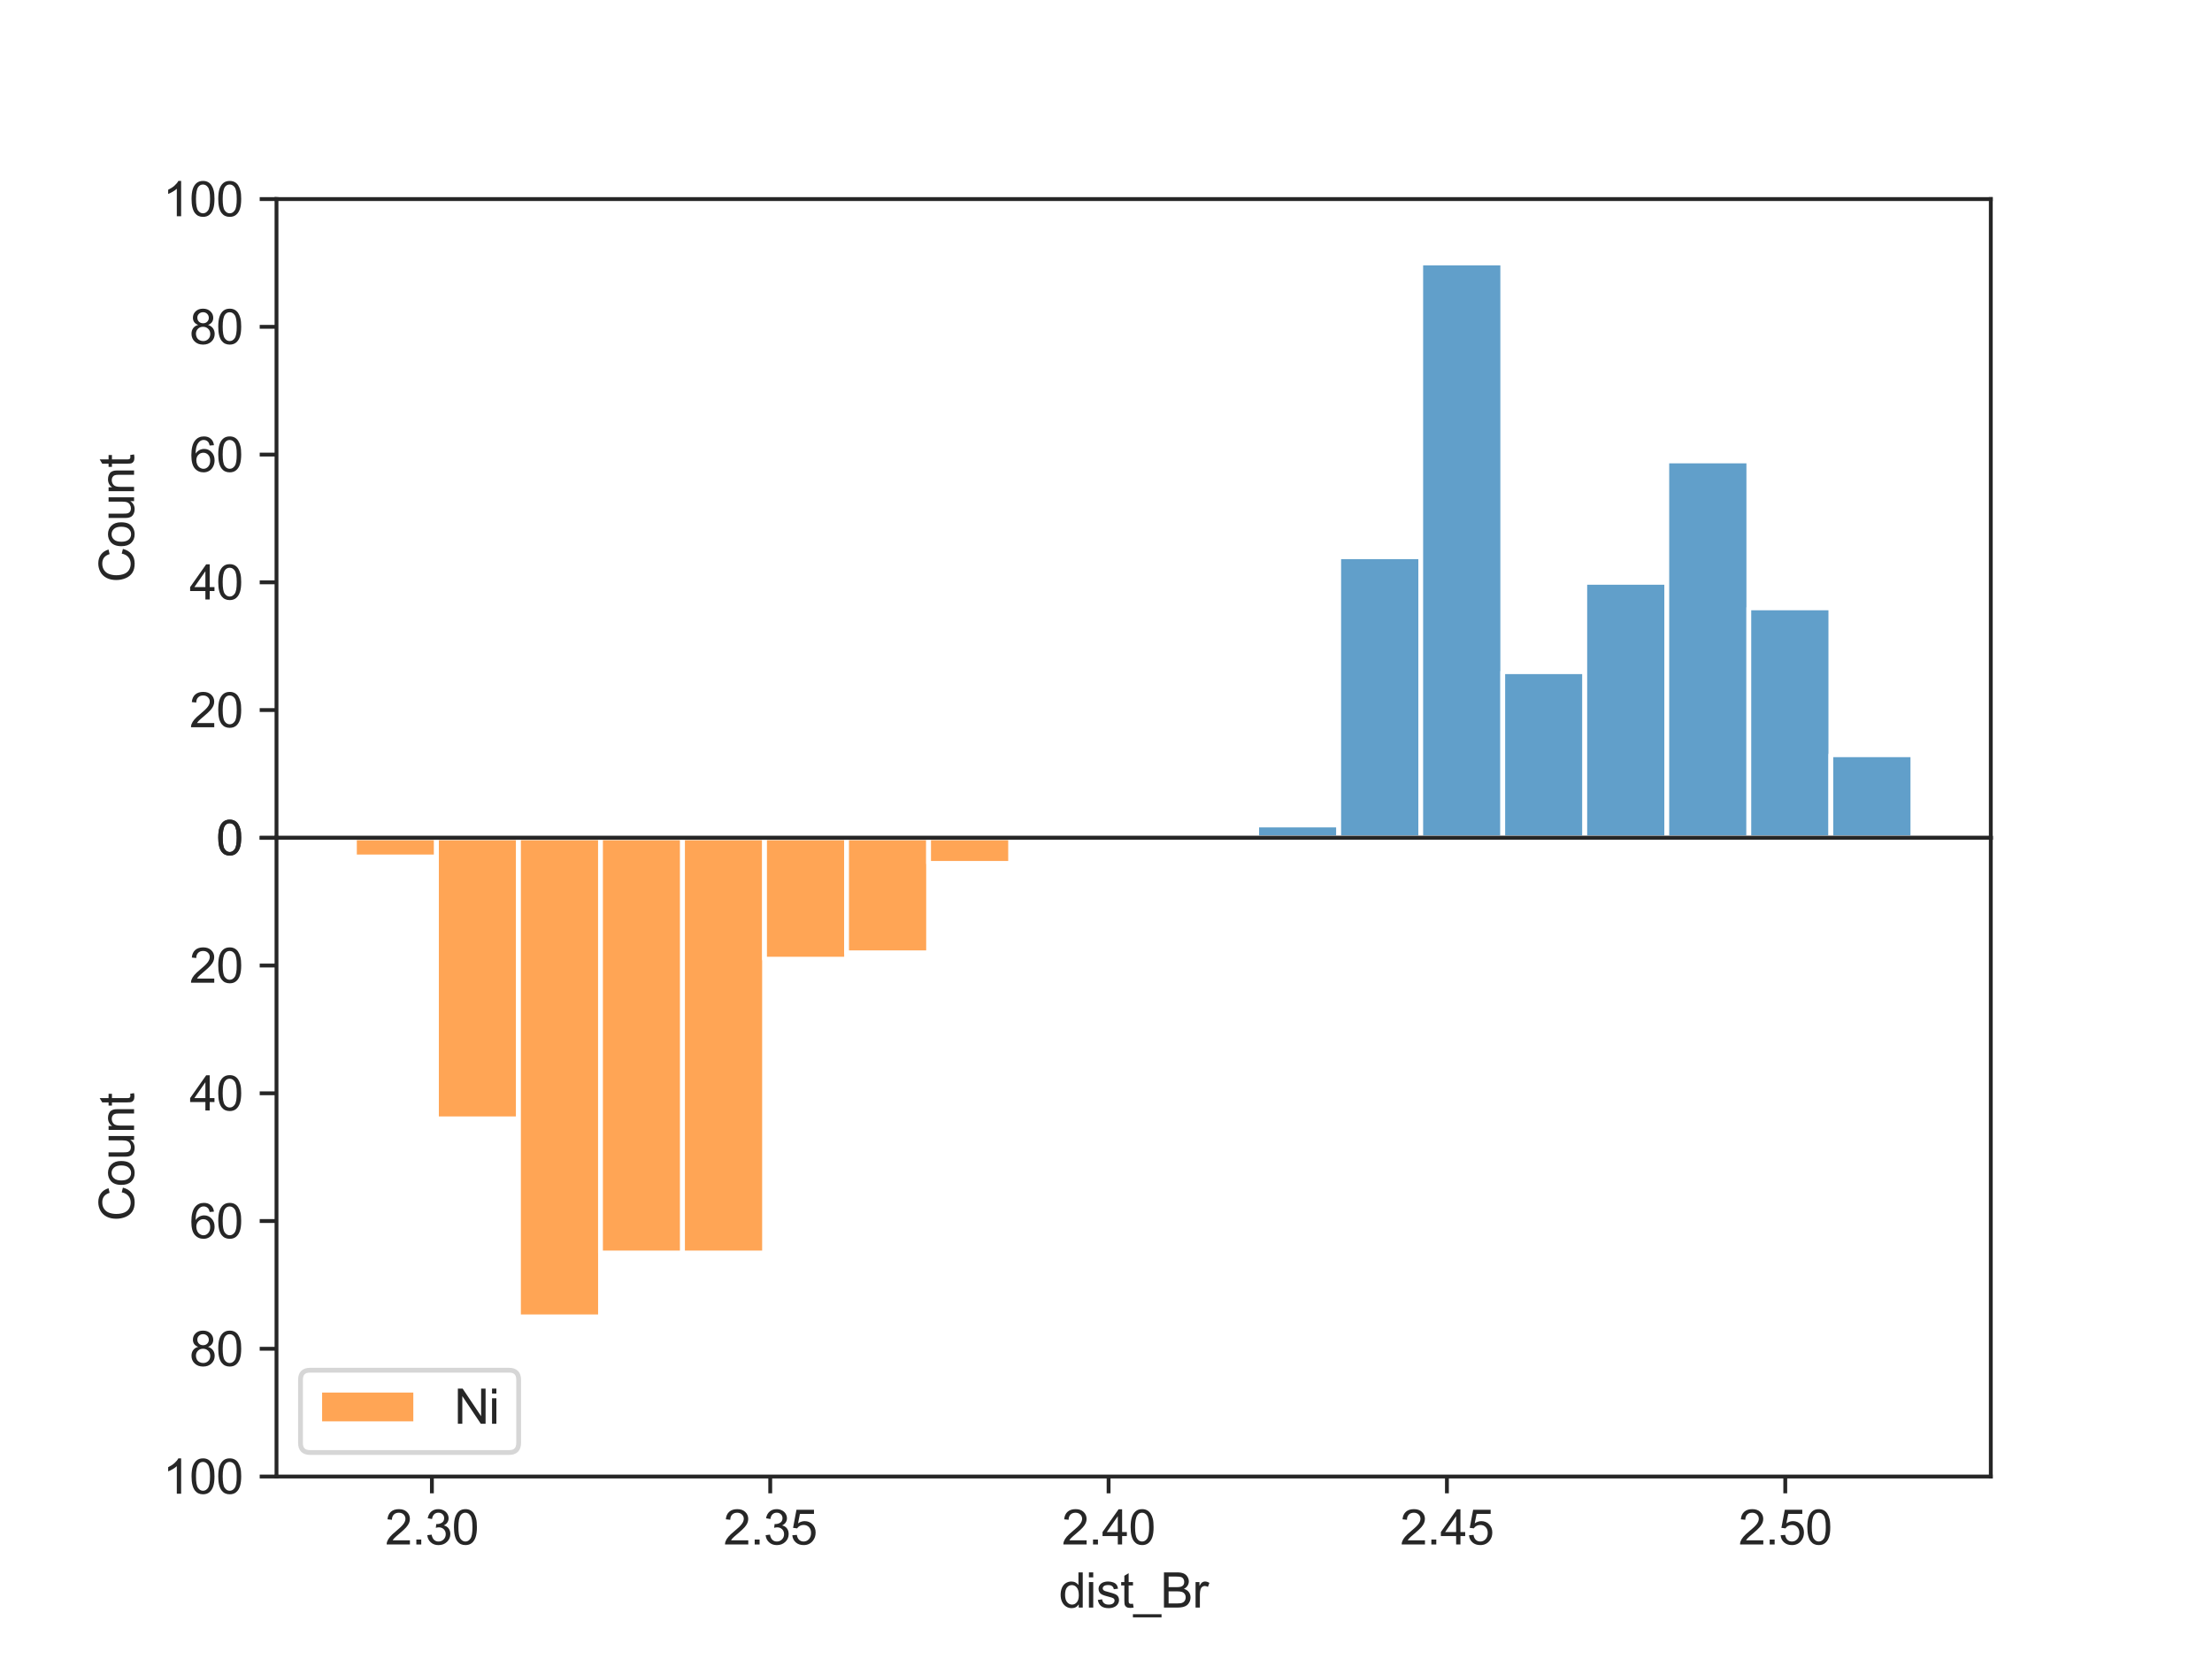 <?xml version="1.0" encoding="utf-8" standalone="no"?>
<!DOCTYPE svg PUBLIC "-//W3C//DTD SVG 1.1//EN"
  "http://www.w3.org/Graphics/SVG/1.1/DTD/svg11.dtd">
<svg xmlns:xlink="http://www.w3.org/1999/xlink" width="460.8pt" height="345.6pt" viewBox="0 0 460.8 345.6" xmlns="http://www.w3.org/2000/svg" version="1.1">
 <defs>
  <style type="text/css">*{stroke-linejoin: round; stroke-linecap: butt}</style>
 </defs>
 <g id="figure_1">
  <g id="patch_1">
   <path d="M 0 345.6 
L 460.8 345.6 
L 460.8 0 
L 0 0 
z
" style="fill: #ffffff"/>
  </g>
  <g id="axes_1">
   <g id="patch_2">
    <path d="M 57.6 174.528 
L 414.72 174.528 
L 414.72 41.472 
L 57.6 41.472 
z
" style="fill: #ffffff"/>
   </g>
   <g id="matplotlib.axis_1">
    <g id="xtick_1">
     <g id="line2d_1">
      <defs>
       <path id="m955494d956" d="M 0 0 
L 0 3.5 
" style="stroke: #262626; stroke-width: 0.8"/>
      </defs>
      <g>
       <use xlink:href="#m955494d956" x="89.972" y="174.528" style="fill: #262626; stroke: #262626; stroke-width: 0.8"/>
      </g>
     </g>
    </g>
    <g id="xtick_2">
     <g id="line2d_2">
      <g>
       <use xlink:href="#m955494d956" x="160.454" y="174.528" style="fill: #262626; stroke: #262626; stroke-width: 0.8"/>
      </g>
     </g>
    </g>
    <g id="xtick_3">
     <g id="line2d_3">
      <g>
       <use xlink:href="#m955494d956" x="230.937" y="174.528" style="fill: #262626; stroke: #262626; stroke-width: 0.8"/>
      </g>
     </g>
    </g>
    <g id="xtick_4">
     <g id="line2d_4">
      <g>
       <use xlink:href="#m955494d956" x="301.42" y="174.528" style="fill: #262626; stroke: #262626; stroke-width: 0.8"/>
      </g>
     </g>
    </g>
    <g id="xtick_5">
     <g id="line2d_5">
      <g>
       <use xlink:href="#m955494d956" x="371.903" y="174.528" style="fill: #262626; stroke: #262626; stroke-width: 0.8"/>
      </g>
     </g>
    </g>
   </g>
   <g id="matplotlib.axis_2">
    <g id="ytick_1">
     <g id="line2d_6">
      <defs>
       <path id="mf7a911237a" d="M 0 0 
L -3.5 0 
" style="stroke: #262626; stroke-width: 0.8"/>
      </defs>
      <g>
       <use xlink:href="#mf7a911237a" x="57.6" y="174.528" style="fill: #262626; stroke: #262626; stroke-width: 0.8"/>
      </g>
     </g>
     <g id="text_1">
      <!-- 0 -->
      <g style="fill: #262626" transform="translate(45.039 178.107) scale(0.1 -0.1)">
       <defs>
        <path id="ArialMT-30" d="M 266 2259 
Q 266 3072 433 3567 
Q 600 4063 929 4331 
Q 1259 4600 1759 4600 
Q 2128 4600 2406 4451 
Q 2684 4303 2865 4023 
Q 3047 3744 3150 3342 
Q 3253 2941 3253 2259 
Q 3253 1453 3087 958 
Q 2922 463 2592 192 
Q 2263 -78 1759 -78 
Q 1097 -78 719 397 
Q 266 969 266 2259 
z
M 844 2259 
Q 844 1131 1108 757 
Q 1372 384 1759 384 
Q 2147 384 2411 759 
Q 2675 1134 2675 2259 
Q 2675 3391 2411 3762 
Q 2147 4134 1753 4134 
Q 1366 4134 1134 3806 
Q 844 3388 844 2259 
z
" transform="scale(0.016)"/>
       </defs>
       <use xlink:href="#ArialMT-30"/>
      </g>
     </g>
    </g>
    <g id="ytick_2">
     <g id="line2d_7">
      <g>
       <use xlink:href="#mf7a911237a" x="57.6" y="147.917" style="fill: #262626; stroke: #262626; stroke-width: 0.8"/>
      </g>
     </g>
     <g id="text_2">
      <!-- 20 -->
      <g style="fill: #262626" transform="translate(39.478 151.496) scale(0.1 -0.1)">
       <defs>
        <path id="ArialMT-32" d="M 3222 541 
L 3222 0 
L 194 0 
Q 188 203 259 391 
Q 375 700 629 1000 
Q 884 1300 1366 1694 
Q 2113 2306 2375 2664 
Q 2638 3022 2638 3341 
Q 2638 3675 2398 3904 
Q 2159 4134 1775 4134 
Q 1369 4134 1125 3890 
Q 881 3647 878 3216 
L 300 3275 
Q 359 3922 746 4261 
Q 1134 4600 1788 4600 
Q 2447 4600 2831 4234 
Q 3216 3869 3216 3328 
Q 3216 3053 3103 2787 
Q 2991 2522 2730 2228 
Q 2469 1934 1863 1422 
Q 1356 997 1212 845 
Q 1069 694 975 541 
L 3222 541 
z
" transform="scale(0.016)"/>
       </defs>
       <use xlink:href="#ArialMT-32"/>
       <use xlink:href="#ArialMT-30" x="55.615"/>
      </g>
     </g>
    </g>
    <g id="ytick_3">
     <g id="line2d_8">
      <g>
       <use xlink:href="#mf7a911237a" x="57.6" y="121.306" style="fill: #262626; stroke: #262626; stroke-width: 0.8"/>
      </g>
     </g>
     <g id="text_3">
      <!-- 40 -->
      <g style="fill: #262626" transform="translate(39.478 124.885) scale(0.1 -0.1)">
       <defs>
        <path id="ArialMT-34" d="M 2069 0 
L 2069 1097 
L 81 1097 
L 81 1613 
L 2172 4581 
L 2631 4581 
L 2631 1613 
L 3250 1613 
L 3250 1097 
L 2631 1097 
L 2631 0 
L 2069 0 
z
M 2069 1613 
L 2069 3678 
L 634 1613 
L 2069 1613 
z
" transform="scale(0.016)"/>
       </defs>
       <use xlink:href="#ArialMT-34"/>
       <use xlink:href="#ArialMT-30" x="55.615"/>
      </g>
     </g>
    </g>
    <g id="ytick_4">
     <g id="line2d_9">
      <g>
       <use xlink:href="#mf7a911237a" x="57.6" y="94.694" style="fill: #262626; stroke: #262626; stroke-width: 0.8"/>
      </g>
     </g>
     <g id="text_4">
      <!-- 60 -->
      <g style="fill: #262626" transform="translate(39.478 98.273) scale(0.1 -0.1)">
       <defs>
        <path id="ArialMT-36" d="M 3184 3459 
L 2625 3416 
Q 2550 3747 2413 3897 
Q 2184 4138 1850 4138 
Q 1581 4138 1378 3988 
Q 1113 3794 959 3422 
Q 806 3050 800 2363 
Q 1003 2672 1297 2822 
Q 1591 2972 1913 2972 
Q 2475 2972 2870 2558 
Q 3266 2144 3266 1488 
Q 3266 1056 3080 686 
Q 2894 316 2569 119 
Q 2244 -78 1831 -78 
Q 1128 -78 684 439 
Q 241 956 241 2144 
Q 241 3472 731 4075 
Q 1159 4600 1884 4600 
Q 2425 4600 2770 4297 
Q 3116 3994 3184 3459 
z
M 888 1484 
Q 888 1194 1011 928 
Q 1134 663 1356 523 
Q 1578 384 1822 384 
Q 2178 384 2434 671 
Q 2691 959 2691 1453 
Q 2691 1928 2437 2201 
Q 2184 2475 1800 2475 
Q 1419 2475 1153 2201 
Q 888 1928 888 1484 
z
" transform="scale(0.016)"/>
       </defs>
       <use xlink:href="#ArialMT-36"/>
       <use xlink:href="#ArialMT-30" x="55.615"/>
      </g>
     </g>
    </g>
    <g id="ytick_5">
     <g id="line2d_10">
      <g>
       <use xlink:href="#mf7a911237a" x="57.6" y="68.083" style="fill: #262626; stroke: #262626; stroke-width: 0.8"/>
      </g>
     </g>
     <g id="text_5">
      <!-- 80 -->
      <g style="fill: #262626" transform="translate(39.478 71.662) scale(0.1 -0.1)">
       <defs>
        <path id="ArialMT-38" d="M 1131 2484 
Q 781 2613 612 2850 
Q 444 3088 444 3419 
Q 444 3919 803 4259 
Q 1163 4600 1759 4600 
Q 2359 4600 2725 4251 
Q 3091 3903 3091 3403 
Q 3091 3084 2923 2848 
Q 2756 2613 2416 2484 
Q 2838 2347 3058 2040 
Q 3278 1734 3278 1309 
Q 3278 722 2862 322 
Q 2447 -78 1769 -78 
Q 1091 -78 675 323 
Q 259 725 259 1325 
Q 259 1772 486 2073 
Q 713 2375 1131 2484 
z
M 1019 3438 
Q 1019 3113 1228 2906 
Q 1438 2700 1772 2700 
Q 2097 2700 2305 2904 
Q 2513 3109 2513 3406 
Q 2513 3716 2298 3927 
Q 2084 4138 1766 4138 
Q 1444 4138 1231 3931 
Q 1019 3725 1019 3438 
z
M 838 1322 
Q 838 1081 952 856 
Q 1066 631 1291 507 
Q 1516 384 1775 384 
Q 2178 384 2440 643 
Q 2703 903 2703 1303 
Q 2703 1709 2433 1975 
Q 2163 2241 1756 2241 
Q 1359 2241 1098 1978 
Q 838 1716 838 1322 
z
" transform="scale(0.016)"/>
       </defs>
       <use xlink:href="#ArialMT-38"/>
       <use xlink:href="#ArialMT-30" x="55.615"/>
      </g>
     </g>
    </g>
    <g id="ytick_6">
     <g id="line2d_11">
      <g>
       <use xlink:href="#mf7a911237a" x="57.6" y="41.472" style="fill: #262626; stroke: #262626; stroke-width: 0.8"/>
      </g>
     </g>
     <g id="text_6">
      <!-- 100 -->
      <g style="fill: #262626" transform="translate(33.917 45.051) scale(0.1 -0.1)">
       <defs>
        <path id="ArialMT-31" d="M 2384 0 
L 1822 0 
L 1822 3584 
Q 1619 3391 1289 3197 
Q 959 3003 697 2906 
L 697 3450 
Q 1169 3672 1522 3987 
Q 1875 4303 2022 4600 
L 2384 4600 
L 2384 0 
z
" transform="scale(0.016)"/>
       </defs>
       <use xlink:href="#ArialMT-31"/>
       <use xlink:href="#ArialMT-30" x="55.615"/>
       <use xlink:href="#ArialMT-30" x="111.23"/>
      </g>
     </g>
    </g>
    <g id="text_7">
     <!-- Count -->
     <g style="fill: #262626" transform="translate(27.93 121.341) rotate(-90) scale(0.1 -0.1)">
      <defs>
       <path id="ArialMT-43" d="M 3763 1606 
L 4369 1453 
Q 4178 706 3683 314 
Q 3188 -78 2472 -78 
Q 1731 -78 1267 223 
Q 803 525 561 1097 
Q 319 1669 319 2325 
Q 319 3041 592 3573 
Q 866 4106 1370 4382 
Q 1875 4659 2481 4659 
Q 3169 4659 3637 4309 
Q 4106 3959 4291 3325 
L 3694 3184 
Q 3534 3684 3231 3912 
Q 2928 4141 2469 4141 
Q 1941 4141 1586 3887 
Q 1231 3634 1087 3207 
Q 944 2781 944 2328 
Q 944 1744 1114 1308 
Q 1284 872 1643 656 
Q 2003 441 2422 441 
Q 2931 441 3284 734 
Q 3638 1028 3763 1606 
z
" transform="scale(0.016)"/>
       <path id="ArialMT-6f" d="M 213 1659 
Q 213 2581 725 3025 
Q 1153 3394 1769 3394 
Q 2453 3394 2887 2945 
Q 3322 2497 3322 1706 
Q 3322 1066 3130 698 
Q 2938 331 2570 128 
Q 2203 -75 1769 -75 
Q 1072 -75 642 372 
Q 213 819 213 1659 
z
M 791 1659 
Q 791 1022 1069 705 
Q 1347 388 1769 388 
Q 2188 388 2466 706 
Q 2744 1025 2744 1678 
Q 2744 2294 2464 2611 
Q 2184 2928 1769 2928 
Q 1347 2928 1069 2612 
Q 791 2297 791 1659 
z
" transform="scale(0.016)"/>
       <path id="ArialMT-75" d="M 2597 0 
L 2597 488 
Q 2209 -75 1544 -75 
Q 1250 -75 995 37 
Q 741 150 617 320 
Q 494 491 444 738 
Q 409 903 409 1263 
L 409 3319 
L 972 3319 
L 972 1478 
Q 972 1038 1006 884 
Q 1059 663 1231 536 
Q 1403 409 1656 409 
Q 1909 409 2131 539 
Q 2353 669 2445 892 
Q 2538 1116 2538 1541 
L 2538 3319 
L 3100 3319 
L 3100 0 
L 2597 0 
z
" transform="scale(0.016)"/>
       <path id="ArialMT-6e" d="M 422 0 
L 422 3319 
L 928 3319 
L 928 2847 
Q 1294 3394 1984 3394 
Q 2284 3394 2536 3286 
Q 2788 3178 2913 3003 
Q 3038 2828 3088 2588 
Q 3119 2431 3119 2041 
L 3119 0 
L 2556 0 
L 2556 2019 
Q 2556 2363 2490 2533 
Q 2425 2703 2258 2804 
Q 2091 2906 1866 2906 
Q 1506 2906 1245 2678 
Q 984 2450 984 1813 
L 984 0 
L 422 0 
z
" transform="scale(0.016)"/>
       <path id="ArialMT-74" d="M 1650 503 
L 1731 6 
Q 1494 -44 1306 -44 
Q 1000 -44 831 53 
Q 663 150 594 308 
Q 525 466 525 972 
L 525 2881 
L 113 2881 
L 113 3319 
L 525 3319 
L 525 4141 
L 1084 4478 
L 1084 3319 
L 1650 3319 
L 1650 2881 
L 1084 2881 
L 1084 941 
Q 1084 700 1114 631 
Q 1144 563 1211 522 
Q 1278 481 1403 481 
Q 1497 481 1650 503 
z
" transform="scale(0.016)"/>
      </defs>
      <use xlink:href="#ArialMT-43"/>
      <use xlink:href="#ArialMT-6f" x="72.217"/>
      <use xlink:href="#ArialMT-75" x="127.832"/>
      <use xlink:href="#ArialMT-6e" x="183.447"/>
      <use xlink:href="#ArialMT-74" x="239.062"/>
     </g>
    </g>
   </g>
   <g id="patch_3">
    <path d="M 73.833 174.528 
L 90.92 174.528 
L 90.92 174.528 
L 73.833 174.528 
z
" clip-path="url(#pe290ea4212)" style="fill: #1f77b4; fill-opacity: 0.7; stroke: #ffffff; stroke-linejoin: miter"/>
   </g>
   <g id="patch_4">
    <path d="M 90.92 174.528 
L 108.007 174.528 
L 108.007 174.528 
L 90.92 174.528 
z
" clip-path="url(#pe290ea4212)" style="fill: #1f77b4; fill-opacity: 0.7; stroke: #ffffff; stroke-linejoin: miter"/>
   </g>
   <g id="patch_5">
    <path d="M 108.007 174.528 
L 125.094 174.528 
L 125.094 174.528 
L 108.007 174.528 
z
" clip-path="url(#pe290ea4212)" style="fill: #1f77b4; fill-opacity: 0.7; stroke: #ffffff; stroke-linejoin: miter"/>
   </g>
   <g id="patch_6">
    <path d="M 125.094 174.528 
L 142.181 174.528 
L 142.181 174.528 
L 125.094 174.528 
z
" clip-path="url(#pe290ea4212)" style="fill: #1f77b4; fill-opacity: 0.7; stroke: #ffffff; stroke-linejoin: miter"/>
   </g>
   <g id="patch_7">
    <path d="M 142.181 174.528 
L 159.268 174.528 
L 159.268 174.528 
L 142.181 174.528 
z
" clip-path="url(#pe290ea4212)" style="fill: #1f77b4; fill-opacity: 0.7; stroke: #ffffff; stroke-linejoin: miter"/>
   </g>
   <g id="patch_8">
    <path d="M 159.268 174.528 
L 176.355 174.528 
L 176.355 174.528 
L 159.268 174.528 
z
" clip-path="url(#pe290ea4212)" style="fill: #1f77b4; fill-opacity: 0.7; stroke: #ffffff; stroke-linejoin: miter"/>
   </g>
   <g id="patch_9">
    <path d="M 176.355 174.528 
L 193.442 174.528 
L 193.442 174.528 
L 176.355 174.528 
z
" clip-path="url(#pe290ea4212)" style="fill: #1f77b4; fill-opacity: 0.7; stroke: #ffffff; stroke-linejoin: miter"/>
   </g>
   <g id="patch_10">
    <path d="M 193.442 174.528 
L 210.529 174.528 
L 210.529 174.528 
L 193.442 174.528 
z
" clip-path="url(#pe290ea4212)" style="fill: #1f77b4; fill-opacity: 0.7; stroke: #ffffff; stroke-linejoin: miter"/>
   </g>
   <g id="patch_11">
    <path d="M 210.529 174.528 
L 227.616 174.528 
L 227.616 174.528 
L 210.529 174.528 
z
" clip-path="url(#pe290ea4212)" style="fill: #1f77b4; fill-opacity: 0.7; stroke: #ffffff; stroke-linejoin: miter"/>
   </g>
   <g id="patch_12">
    <path d="M 227.616 174.528 
L 244.704 174.528 
L 244.704 174.528 
L 227.616 174.528 
z
" clip-path="url(#pe290ea4212)" style="fill: #1f77b4; fill-opacity: 0.7; stroke: #ffffff; stroke-linejoin: miter"/>
   </g>
   <g id="patch_13">
    <path d="M 244.704 174.528 
L 261.791 174.528 
L 261.791 174.528 
L 244.704 174.528 
z
" clip-path="url(#pe290ea4212)" style="fill: #1f77b4; fill-opacity: 0.7; stroke: #ffffff; stroke-linejoin: miter"/>
   </g>
   <g id="patch_14">
    <path d="M 261.791 174.528 
L 278.878 174.528 
L 278.878 171.867 
L 261.791 171.867 
z
" clip-path="url(#pe290ea4212)" style="fill: #1f77b4; fill-opacity: 0.7; stroke: #ffffff; stroke-linejoin: miter"/>
   </g>
   <g id="patch_15">
    <path d="M 278.878 174.528 
L 295.965 174.528 
L 295.965 115.983 
L 278.878 115.983 
z
" clip-path="url(#pe290ea4212)" style="fill: #1f77b4; fill-opacity: 0.7; stroke: #ffffff; stroke-linejoin: miter"/>
   </g>
   <g id="patch_16">
    <path d="M 295.965 174.528 
L 313.052 174.528 
L 313.052 54.778 
L 295.965 54.778 
z
" clip-path="url(#pe290ea4212)" style="fill: #1f77b4; fill-opacity: 0.7; stroke: #ffffff; stroke-linejoin: miter"/>
   </g>
   <g id="patch_17">
    <path d="M 313.052 174.528 
L 330.139 174.528 
L 330.139 139.933 
L 313.052 139.933 
z
" clip-path="url(#pe290ea4212)" style="fill: #1f77b4; fill-opacity: 0.7; stroke: #ffffff; stroke-linejoin: miter"/>
   </g>
   <g id="patch_18">
    <path d="M 330.139 174.528 
L 347.226 174.528 
L 347.226 121.306 
L 330.139 121.306 
z
" clip-path="url(#pe290ea4212)" style="fill: #1f77b4; fill-opacity: 0.7; stroke: #ffffff; stroke-linejoin: miter"/>
   </g>
   <g id="patch_19">
    <path d="M 347.226 174.528 
L 364.313 174.528 
L 364.313 96.025 
L 347.226 96.025 
z
" clip-path="url(#pe290ea4212)" style="fill: #1f77b4; fill-opacity: 0.7; stroke: #ffffff; stroke-linejoin: miter"/>
   </g>
   <g id="patch_20">
    <path d="M 364.313 174.528 
L 381.4 174.528 
L 381.4 126.628 
L 364.313 126.628 
z
" clip-path="url(#pe290ea4212)" style="fill: #1f77b4; fill-opacity: 0.7; stroke: #ffffff; stroke-linejoin: miter"/>
   </g>
   <g id="patch_21">
    <path d="M 381.4 174.528 
L 398.487 174.528 
L 398.487 157.231 
L 381.4 157.231 
z
" clip-path="url(#pe290ea4212)" style="fill: #1f77b4; fill-opacity: 0.7; stroke: #ffffff; stroke-linejoin: miter"/>
   </g>
   <g id="patch_22">
    <path d="M 57.6 174.528 
L 57.6 41.472 
" style="fill: none; stroke: #262626; stroke-width: 0.8; stroke-linejoin: miter; stroke-linecap: square"/>
   </g>
   <g id="patch_23">
    <path d="M 414.72 174.528 
L 414.72 41.472 
" style="fill: none; stroke: #262626; stroke-width: 0.8; stroke-linejoin: miter; stroke-linecap: square"/>
   </g>
   <g id="patch_24">
    <path d="M 57.6 174.528 
L 414.72 174.528 
" style="fill: none; stroke: #262626; stroke-width: 0.8; stroke-linejoin: miter; stroke-linecap: square"/>
   </g>
   <g id="patch_25">
    <path d="M 57.6 41.472 
L 414.72 41.472 
" style="fill: none; stroke: #262626; stroke-width: 0.8; stroke-linejoin: miter; stroke-linecap: square"/>
   </g>
  </g>
  <g id="axes_2">
   <g id="patch_26">
    <path d="M 57.6 307.584 
L 414.72 307.584 
L 414.72 174.528 
L 57.6 174.528 
z
" style="fill: #ffffff"/>
   </g>
   <g id="matplotlib.axis_3">
    <g id="xtick_6">
     <g id="line2d_12">
      <g>
       <use xlink:href="#m955494d956" x="89.972" y="307.584" style="fill: #262626; stroke: #262626; stroke-width: 0.8"/>
      </g>
     </g>
     <g id="text_8">
      <!-- 2.30 -->
      <g style="fill: #262626" transform="translate(80.241 321.742) scale(0.1 -0.1)">
       <defs>
        <path id="ArialMT-2e" d="M 581 0 
L 581 641 
L 1222 641 
L 1222 0 
L 581 0 
z
" transform="scale(0.016)"/>
        <path id="ArialMT-33" d="M 269 1209 
L 831 1284 
Q 928 806 1161 595 
Q 1394 384 1728 384 
Q 2125 384 2398 659 
Q 2672 934 2672 1341 
Q 2672 1728 2419 1979 
Q 2166 2231 1775 2231 
Q 1616 2231 1378 2169 
L 1441 2663 
Q 1497 2656 1531 2656 
Q 1891 2656 2178 2843 
Q 2466 3031 2466 3422 
Q 2466 3731 2256 3934 
Q 2047 4138 1716 4138 
Q 1388 4138 1169 3931 
Q 950 3725 888 3313 
L 325 3413 
Q 428 3978 793 4289 
Q 1159 4600 1703 4600 
Q 2078 4600 2393 4439 
Q 2709 4278 2876 4000 
Q 3044 3722 3044 3409 
Q 3044 3113 2884 2869 
Q 2725 2625 2413 2481 
Q 2819 2388 3044 2092 
Q 3269 1797 3269 1353 
Q 3269 753 2831 336 
Q 2394 -81 1725 -81 
Q 1122 -81 723 278 
Q 325 638 269 1209 
z
" transform="scale(0.016)"/>
       </defs>
       <use xlink:href="#ArialMT-32"/>
       <use xlink:href="#ArialMT-2e" x="55.615"/>
       <use xlink:href="#ArialMT-33" x="83.398"/>
       <use xlink:href="#ArialMT-30" x="139.014"/>
      </g>
     </g>
    </g>
    <g id="xtick_7">
     <g id="line2d_13">
      <g>
       <use xlink:href="#m955494d956" x="160.454" y="307.584" style="fill: #262626; stroke: #262626; stroke-width: 0.8"/>
      </g>
     </g>
     <g id="text_9">
      <!-- 2.35 -->
      <g style="fill: #262626" transform="translate(150.724 321.742) scale(0.1 -0.1)">
       <defs>
        <path id="ArialMT-35" d="M 266 1200 
L 856 1250 
Q 922 819 1161 601 
Q 1400 384 1738 384 
Q 2144 384 2425 690 
Q 2706 997 2706 1503 
Q 2706 1984 2436 2262 
Q 2166 2541 1728 2541 
Q 1456 2541 1237 2417 
Q 1019 2294 894 2097 
L 366 2166 
L 809 4519 
L 3088 4519 
L 3088 3981 
L 1259 3981 
L 1013 2750 
Q 1425 3038 1878 3038 
Q 2478 3038 2890 2622 
Q 3303 2206 3303 1553 
Q 3303 931 2941 478 
Q 2500 -78 1738 -78 
Q 1113 -78 717 272 
Q 322 622 266 1200 
z
" transform="scale(0.016)"/>
       </defs>
       <use xlink:href="#ArialMT-32"/>
       <use xlink:href="#ArialMT-2e" x="55.615"/>
       <use xlink:href="#ArialMT-33" x="83.398"/>
       <use xlink:href="#ArialMT-35" x="139.014"/>
      </g>
     </g>
    </g>
    <g id="xtick_8">
     <g id="line2d_14">
      <g>
       <use xlink:href="#m955494d956" x="230.937" y="307.584" style="fill: #262626; stroke: #262626; stroke-width: 0.8"/>
      </g>
     </g>
     <g id="text_10">
      <!-- 2.40 -->
      <g style="fill: #262626" transform="translate(221.207 321.742) scale(0.1 -0.1)">
       <use xlink:href="#ArialMT-32"/>
       <use xlink:href="#ArialMT-2e" x="55.615"/>
       <use xlink:href="#ArialMT-34" x="83.398"/>
       <use xlink:href="#ArialMT-30" x="139.014"/>
      </g>
     </g>
    </g>
    <g id="xtick_9">
     <g id="line2d_15">
      <g>
       <use xlink:href="#m955494d956" x="301.42" y="307.584" style="fill: #262626; stroke: #262626; stroke-width: 0.8"/>
      </g>
     </g>
     <g id="text_11">
      <!-- 2.45 -->
      <g style="fill: #262626" transform="translate(291.689 321.742) scale(0.1 -0.1)">
       <use xlink:href="#ArialMT-32"/>
       <use xlink:href="#ArialMT-2e" x="55.615"/>
       <use xlink:href="#ArialMT-34" x="83.398"/>
       <use xlink:href="#ArialMT-35" x="139.014"/>
      </g>
     </g>
    </g>
    <g id="xtick_10">
     <g id="line2d_16">
      <g>
       <use xlink:href="#m955494d956" x="371.903" y="307.584" style="fill: #262626; stroke: #262626; stroke-width: 0.8"/>
      </g>
     </g>
     <g id="text_12">
      <!-- 2.50 -->
      <g style="fill: #262626" transform="translate(362.172 321.742) scale(0.1 -0.1)">
       <use xlink:href="#ArialMT-32"/>
       <use xlink:href="#ArialMT-2e" x="55.615"/>
       <use xlink:href="#ArialMT-35" x="83.398"/>
       <use xlink:href="#ArialMT-30" x="139.014"/>
      </g>
     </g>
    </g>
    <g id="text_13">
     <!-- dist_Br -->
     <g style="fill: #262626" transform="translate(220.599 334.887) scale(0.1 -0.1)">
      <defs>
       <path id="ArialMT-64" d="M 2575 0 
L 2575 419 
Q 2259 -75 1647 -75 
Q 1250 -75 917 144 
Q 584 363 401 755 
Q 219 1147 219 1656 
Q 219 2153 384 2558 
Q 550 2963 881 3178 
Q 1213 3394 1622 3394 
Q 1922 3394 2156 3267 
Q 2391 3141 2538 2938 
L 2538 4581 
L 3097 4581 
L 3097 0 
L 2575 0 
z
M 797 1656 
Q 797 1019 1065 703 
Q 1334 388 1700 388 
Q 2069 388 2326 689 
Q 2584 991 2584 1609 
Q 2584 2291 2321 2609 
Q 2059 2928 1675 2928 
Q 1300 2928 1048 2622 
Q 797 2316 797 1656 
z
" transform="scale(0.016)"/>
       <path id="ArialMT-69" d="M 425 3934 
L 425 4581 
L 988 4581 
L 988 3934 
L 425 3934 
z
M 425 0 
L 425 3319 
L 988 3319 
L 988 0 
L 425 0 
z
" transform="scale(0.016)"/>
       <path id="ArialMT-73" d="M 197 991 
L 753 1078 
Q 800 744 1014 566 
Q 1228 388 1613 388 
Q 2000 388 2187 545 
Q 2375 703 2375 916 
Q 2375 1106 2209 1216 
Q 2094 1291 1634 1406 
Q 1016 1563 777 1677 
Q 538 1791 414 1992 
Q 291 2194 291 2438 
Q 291 2659 392 2848 
Q 494 3038 669 3163 
Q 800 3259 1026 3326 
Q 1253 3394 1513 3394 
Q 1903 3394 2198 3281 
Q 2494 3169 2634 2976 
Q 2775 2784 2828 2463 
L 2278 2388 
Q 2241 2644 2061 2787 
Q 1881 2931 1553 2931 
Q 1166 2931 1000 2803 
Q 834 2675 834 2503 
Q 834 2394 903 2306 
Q 972 2216 1119 2156 
Q 1203 2125 1616 2013 
Q 2213 1853 2448 1751 
Q 2684 1650 2818 1456 
Q 2953 1263 2953 975 
Q 2953 694 2789 445 
Q 2625 197 2315 61 
Q 2006 -75 1616 -75 
Q 969 -75 630 194 
Q 291 463 197 991 
z
" transform="scale(0.016)"/>
       <path id="ArialMT-5f" d="M -97 -1272 
L -97 -866 
L 3631 -866 
L 3631 -1272 
L -97 -1272 
z
" transform="scale(0.016)"/>
       <path id="ArialMT-42" d="M 469 0 
L 469 4581 
L 2188 4581 
Q 2713 4581 3030 4442 
Q 3347 4303 3526 4014 
Q 3706 3725 3706 3409 
Q 3706 3116 3547 2856 
Q 3388 2597 3066 2438 
Q 3481 2316 3704 2022 
Q 3928 1728 3928 1328 
Q 3928 1006 3792 729 
Q 3656 453 3456 303 
Q 3256 153 2954 76 
Q 2653 0 2216 0 
L 469 0 
z
M 1075 2656 
L 2066 2656 
Q 2469 2656 2644 2709 
Q 2875 2778 2992 2937 
Q 3109 3097 3109 3338 
Q 3109 3566 3000 3739 
Q 2891 3913 2687 3977 
Q 2484 4041 1991 4041 
L 1075 4041 
L 1075 2656 
z
M 1075 541 
L 2216 541 
Q 2509 541 2628 563 
Q 2838 600 2978 687 
Q 3119 775 3209 942 
Q 3300 1109 3300 1328 
Q 3300 1584 3169 1773 
Q 3038 1963 2805 2039 
Q 2572 2116 2134 2116 
L 1075 2116 
L 1075 541 
z
" transform="scale(0.016)"/>
       <path id="ArialMT-72" d="M 416 0 
L 416 3319 
L 922 3319 
L 922 2816 
Q 1116 3169 1280 3281 
Q 1444 3394 1641 3394 
Q 1925 3394 2219 3213 
L 2025 2691 
Q 1819 2813 1613 2813 
Q 1428 2813 1281 2702 
Q 1134 2591 1072 2394 
Q 978 2094 978 1738 
L 978 0 
L 416 0 
z
" transform="scale(0.016)"/>
      </defs>
      <use xlink:href="#ArialMT-64"/>
      <use xlink:href="#ArialMT-69" x="55.615"/>
      <use xlink:href="#ArialMT-73" x="77.832"/>
      <use xlink:href="#ArialMT-74" x="127.832"/>
      <use xlink:href="#ArialMT-5f" x="155.615"/>
      <use xlink:href="#ArialMT-42" x="211.23"/>
      <use xlink:href="#ArialMT-72" x="277.93"/>
     </g>
    </g>
   </g>
   <g id="matplotlib.axis_4">
    <g id="ytick_7">
     <g id="line2d_17">
      <g>
       <use xlink:href="#mf7a911237a" x="57.6" y="174.528" style="fill: #262626; stroke: #262626; stroke-width: 0.8"/>
      </g>
     </g>
     <g id="text_14">
      <!-- 0 -->
      <g style="fill: #262626" transform="translate(45.039 178.107) scale(0.1 -0.1)">
       <use xlink:href="#ArialMT-30"/>
      </g>
     </g>
    </g>
    <g id="ytick_8">
     <g id="line2d_18">
      <g>
       <use xlink:href="#mf7a911237a" x="57.6" y="201.139" style="fill: #262626; stroke: #262626; stroke-width: 0.8"/>
      </g>
     </g>
     <g id="text_15">
      <!-- 20 -->
      <g style="fill: #262626" transform="translate(39.478 204.718) scale(0.1 -0.1)">
       <use xlink:href="#ArialMT-32"/>
       <use xlink:href="#ArialMT-30" x="55.615"/>
      </g>
     </g>
    </g>
    <g id="ytick_9">
     <g id="line2d_19">
      <g>
       <use xlink:href="#mf7a911237a" x="57.6" y="227.75" style="fill: #262626; stroke: #262626; stroke-width: 0.8"/>
      </g>
     </g>
     <g id="text_16">
      <!-- 40 -->
      <g style="fill: #262626" transform="translate(39.478 231.329) scale(0.1 -0.1)">
       <use xlink:href="#ArialMT-34"/>
       <use xlink:href="#ArialMT-30" x="55.615"/>
      </g>
     </g>
    </g>
    <g id="ytick_10">
     <g id="line2d_20">
      <g>
       <use xlink:href="#mf7a911237a" x="57.6" y="254.362" style="fill: #262626; stroke: #262626; stroke-width: 0.8"/>
      </g>
     </g>
     <g id="text_17">
      <!-- 60 -->
      <g style="fill: #262626" transform="translate(39.478 257.941) scale(0.1 -0.1)">
       <use xlink:href="#ArialMT-36"/>
       <use xlink:href="#ArialMT-30" x="55.615"/>
      </g>
     </g>
    </g>
    <g id="ytick_11">
     <g id="line2d_21">
      <g>
       <use xlink:href="#mf7a911237a" x="57.6" y="280.973" style="fill: #262626; stroke: #262626; stroke-width: 0.8"/>
      </g>
     </g>
     <g id="text_18">
      <!-- 80 -->
      <g style="fill: #262626" transform="translate(39.478 284.552) scale(0.1 -0.1)">
       <use xlink:href="#ArialMT-38"/>
       <use xlink:href="#ArialMT-30" x="55.615"/>
      </g>
     </g>
    </g>
    <g id="ytick_12">
     <g id="line2d_22">
      <g>
       <use xlink:href="#mf7a911237a" x="57.6" y="307.584" style="fill: #262626; stroke: #262626; stroke-width: 0.8"/>
      </g>
     </g>
     <g id="text_19">
      <!-- 100 -->
      <g style="fill: #262626" transform="translate(33.917 311.163) scale(0.1 -0.1)">
       <use xlink:href="#ArialMT-31"/>
       <use xlink:href="#ArialMT-30" x="55.615"/>
       <use xlink:href="#ArialMT-30" x="111.23"/>
      </g>
     </g>
    </g>
    <g id="text_20">
     <!-- Count -->
     <g style="fill: #262626" transform="translate(27.93 254.397) rotate(-90) scale(0.1 -0.1)">
      <use xlink:href="#ArialMT-43"/>
      <use xlink:href="#ArialMT-6f" x="72.217"/>
      <use xlink:href="#ArialMT-75" x="127.832"/>
      <use xlink:href="#ArialMT-6e" x="183.447"/>
      <use xlink:href="#ArialMT-74" x="239.062"/>
     </g>
    </g>
   </g>
   <g id="patch_27">
    <path d="M 73.833 174.528 
L 90.92 174.528 
L 90.92 178.52 
L 73.833 178.52 
z
" clip-path="url(#p02750e8f29)" style="fill: #ff7f0e; fill-opacity: 0.7; stroke: #ffffff; stroke-linejoin: miter"/>
   </g>
   <g id="patch_28">
    <path d="M 90.92 174.528 
L 108.007 174.528 
L 108.007 233.073 
L 90.92 233.073 
z
" clip-path="url(#p02750e8f29)" style="fill: #ff7f0e; fill-opacity: 0.7; stroke: #ffffff; stroke-linejoin: miter"/>
   </g>
   <g id="patch_29">
    <path d="M 108.007 174.528 
L 125.094 174.528 
L 125.094 274.32 
L 108.007 274.32 
z
" clip-path="url(#p02750e8f29)" style="fill: #ff7f0e; fill-opacity: 0.7; stroke: #ffffff; stroke-linejoin: miter"/>
   </g>
   <g id="patch_30">
    <path d="M 125.094 174.528 
L 142.181 174.528 
L 142.181 261.014 
L 125.094 261.014 
z
" clip-path="url(#p02750e8f29)" style="fill: #ff7f0e; fill-opacity: 0.7; stroke: #ffffff; stroke-linejoin: miter"/>
   </g>
   <g id="patch_31">
    <path d="M 142.181 174.528 
L 159.268 174.528 
L 159.268 261.014 
L 142.181 261.014 
z
" clip-path="url(#p02750e8f29)" style="fill: #ff7f0e; fill-opacity: 0.7; stroke: #ffffff; stroke-linejoin: miter"/>
   </g>
   <g id="patch_32">
    <path d="M 159.268 174.528 
L 176.355 174.528 
L 176.355 199.809 
L 159.268 199.809 
z
" clip-path="url(#p02750e8f29)" style="fill: #ff7f0e; fill-opacity: 0.7; stroke: #ffffff; stroke-linejoin: miter"/>
   </g>
   <g id="patch_33">
    <path d="M 176.355 174.528 
L 193.442 174.528 
L 193.442 198.478 
L 176.355 198.478 
z
" clip-path="url(#p02750e8f29)" style="fill: #ff7f0e; fill-opacity: 0.7; stroke: #ffffff; stroke-linejoin: miter"/>
   </g>
   <g id="patch_34">
    <path d="M 193.442 174.528 
L 210.529 174.528 
L 210.529 179.85 
L 193.442 179.85 
z
" clip-path="url(#p02750e8f29)" style="fill: #ff7f0e; fill-opacity: 0.7; stroke: #ffffff; stroke-linejoin: miter"/>
   </g>
   <g id="patch_35">
    <path d="M 210.529 174.528 
L 227.616 174.528 
L 227.616 174.528 
L 210.529 174.528 
z
" clip-path="url(#p02750e8f29)" style="fill: #ff7f0e; fill-opacity: 0.7; stroke: #ffffff; stroke-linejoin: miter"/>
   </g>
   <g id="patch_36">
    <path d="M 227.616 174.528 
L 244.704 174.528 
L 244.704 174.528 
L 227.616 174.528 
z
" clip-path="url(#p02750e8f29)" style="fill: #ff7f0e; fill-opacity: 0.7; stroke: #ffffff; stroke-linejoin: miter"/>
   </g>
   <g id="patch_37">
    <path d="M 244.704 174.528 
L 261.791 174.528 
L 261.791 174.528 
L 244.704 174.528 
z
" clip-path="url(#p02750e8f29)" style="fill: #ff7f0e; fill-opacity: 0.7; stroke: #ffffff; stroke-linejoin: miter"/>
   </g>
   <g id="patch_38">
    <path d="M 261.791 174.528 
L 278.878 174.528 
L 278.878 174.528 
L 261.791 174.528 
z
" clip-path="url(#p02750e8f29)" style="fill: #ff7f0e; fill-opacity: 0.7; stroke: #ffffff; stroke-linejoin: miter"/>
   </g>
   <g id="patch_39">
    <path d="M 278.878 174.528 
L 295.965 174.528 
L 295.965 174.528 
L 278.878 174.528 
z
" clip-path="url(#p02750e8f29)" style="fill: #ff7f0e; fill-opacity: 0.7; stroke: #ffffff; stroke-linejoin: miter"/>
   </g>
   <g id="patch_40">
    <path d="M 295.965 174.528 
L 313.052 174.528 
L 313.052 174.528 
L 295.965 174.528 
z
" clip-path="url(#p02750e8f29)" style="fill: #ff7f0e; fill-opacity: 0.7; stroke: #ffffff; stroke-linejoin: miter"/>
   </g>
   <g id="patch_41">
    <path d="M 313.052 174.528 
L 330.139 174.528 
L 330.139 174.528 
L 313.052 174.528 
z
" clip-path="url(#p02750e8f29)" style="fill: #ff7f0e; fill-opacity: 0.7; stroke: #ffffff; stroke-linejoin: miter"/>
   </g>
   <g id="patch_42">
    <path d="M 330.139 174.528 
L 347.226 174.528 
L 347.226 174.528 
L 330.139 174.528 
z
" clip-path="url(#p02750e8f29)" style="fill: #ff7f0e; fill-opacity: 0.7; stroke: #ffffff; stroke-linejoin: miter"/>
   </g>
   <g id="patch_43">
    <path d="M 347.226 174.528 
L 364.313 174.528 
L 364.313 174.528 
L 347.226 174.528 
z
" clip-path="url(#p02750e8f29)" style="fill: #ff7f0e; fill-opacity: 0.7; stroke: #ffffff; stroke-linejoin: miter"/>
   </g>
   <g id="patch_44">
    <path d="M 364.313 174.528 
L 381.4 174.528 
L 381.4 174.528 
L 364.313 174.528 
z
" clip-path="url(#p02750e8f29)" style="fill: #ff7f0e; fill-opacity: 0.7; stroke: #ffffff; stroke-linejoin: miter"/>
   </g>
   <g id="patch_45">
    <path d="M 381.4 174.528 
L 398.487 174.528 
L 398.487 174.528 
L 381.4 174.528 
z
" clip-path="url(#p02750e8f29)" style="fill: #ff7f0e; fill-opacity: 0.7; stroke: #ffffff; stroke-linejoin: miter"/>
   </g>
   <g id="patch_46">
    <path d="M 57.6 307.584 
L 57.6 174.528 
" style="fill: none; stroke: #262626; stroke-width: 0.8; stroke-linejoin: miter; stroke-linecap: square"/>
   </g>
   <g id="patch_47">
    <path d="M 414.72 307.584 
L 414.72 174.528 
" style="fill: none; stroke: #262626; stroke-width: 0.8; stroke-linejoin: miter; stroke-linecap: square"/>
   </g>
   <g id="patch_48">
    <path d="M 57.6 307.584 
L 414.72 307.584 
" style="fill: none; stroke: #262626; stroke-width: 0.8; stroke-linejoin: miter; stroke-linecap: square"/>
   </g>
   <g id="patch_49">
    <path d="M 57.6 174.528 
L 414.72 174.528 
" style="fill: none; stroke: #262626; stroke-width: 0.8; stroke-linejoin: miter; stroke-linecap: square"/>
   </g>
   <g id="legend_1">
    <g id="patch_50">
     <path d="M 64.6 302.584 
L 106.044 302.584 
Q 108.044 302.584 108.044 300.584 
L 108.044 287.439 
Q 108.044 285.439 106.044 285.439 
L 64.6 285.439 
Q 62.6 285.439 62.6 287.439 
L 62.6 300.584 
Q 62.6 302.584 64.6 302.584 
z
" style="fill: #ffffff; opacity: 0.8; stroke: #cccccc; stroke-linejoin: miter"/>
    </g>
    <g id="patch_51">
     <path d="M 66.6 296.596 
L 86.6 296.596 
L 86.6 289.596 
L 66.6 289.596 
z
" style="fill: #ff7f0e; fill-opacity: 0.7; stroke: #ffffff; stroke-linejoin: miter"/>
    </g>
    <g id="text_21">
     <!-- Ni -->
     <g style="fill: #262626" transform="translate(94.6 296.596) scale(0.1 -0.1)">
      <defs>
       <path id="ArialMT-4e" d="M 488 0 
L 488 4581 
L 1109 4581 
L 3516 984 
L 3516 4581 
L 4097 4581 
L 4097 0 
L 3475 0 
L 1069 3600 
L 1069 0 
L 488 0 
z
" transform="scale(0.016)"/>
      </defs>
      <use xlink:href="#ArialMT-4e"/>
      <use xlink:href="#ArialMT-69" x="72.217"/>
     </g>
    </g>
   </g>
  </g>
 </g>
 <defs>
  <clipPath id="pe290ea4212">
   <rect x="57.6" y="41.472" width="357.12" height="133.056"/>
  </clipPath>
  <clipPath id="p02750e8f29">
   <rect x="57.6" y="174.528" width="357.12" height="133.056"/>
  </clipPath>
 </defs>
</svg>
